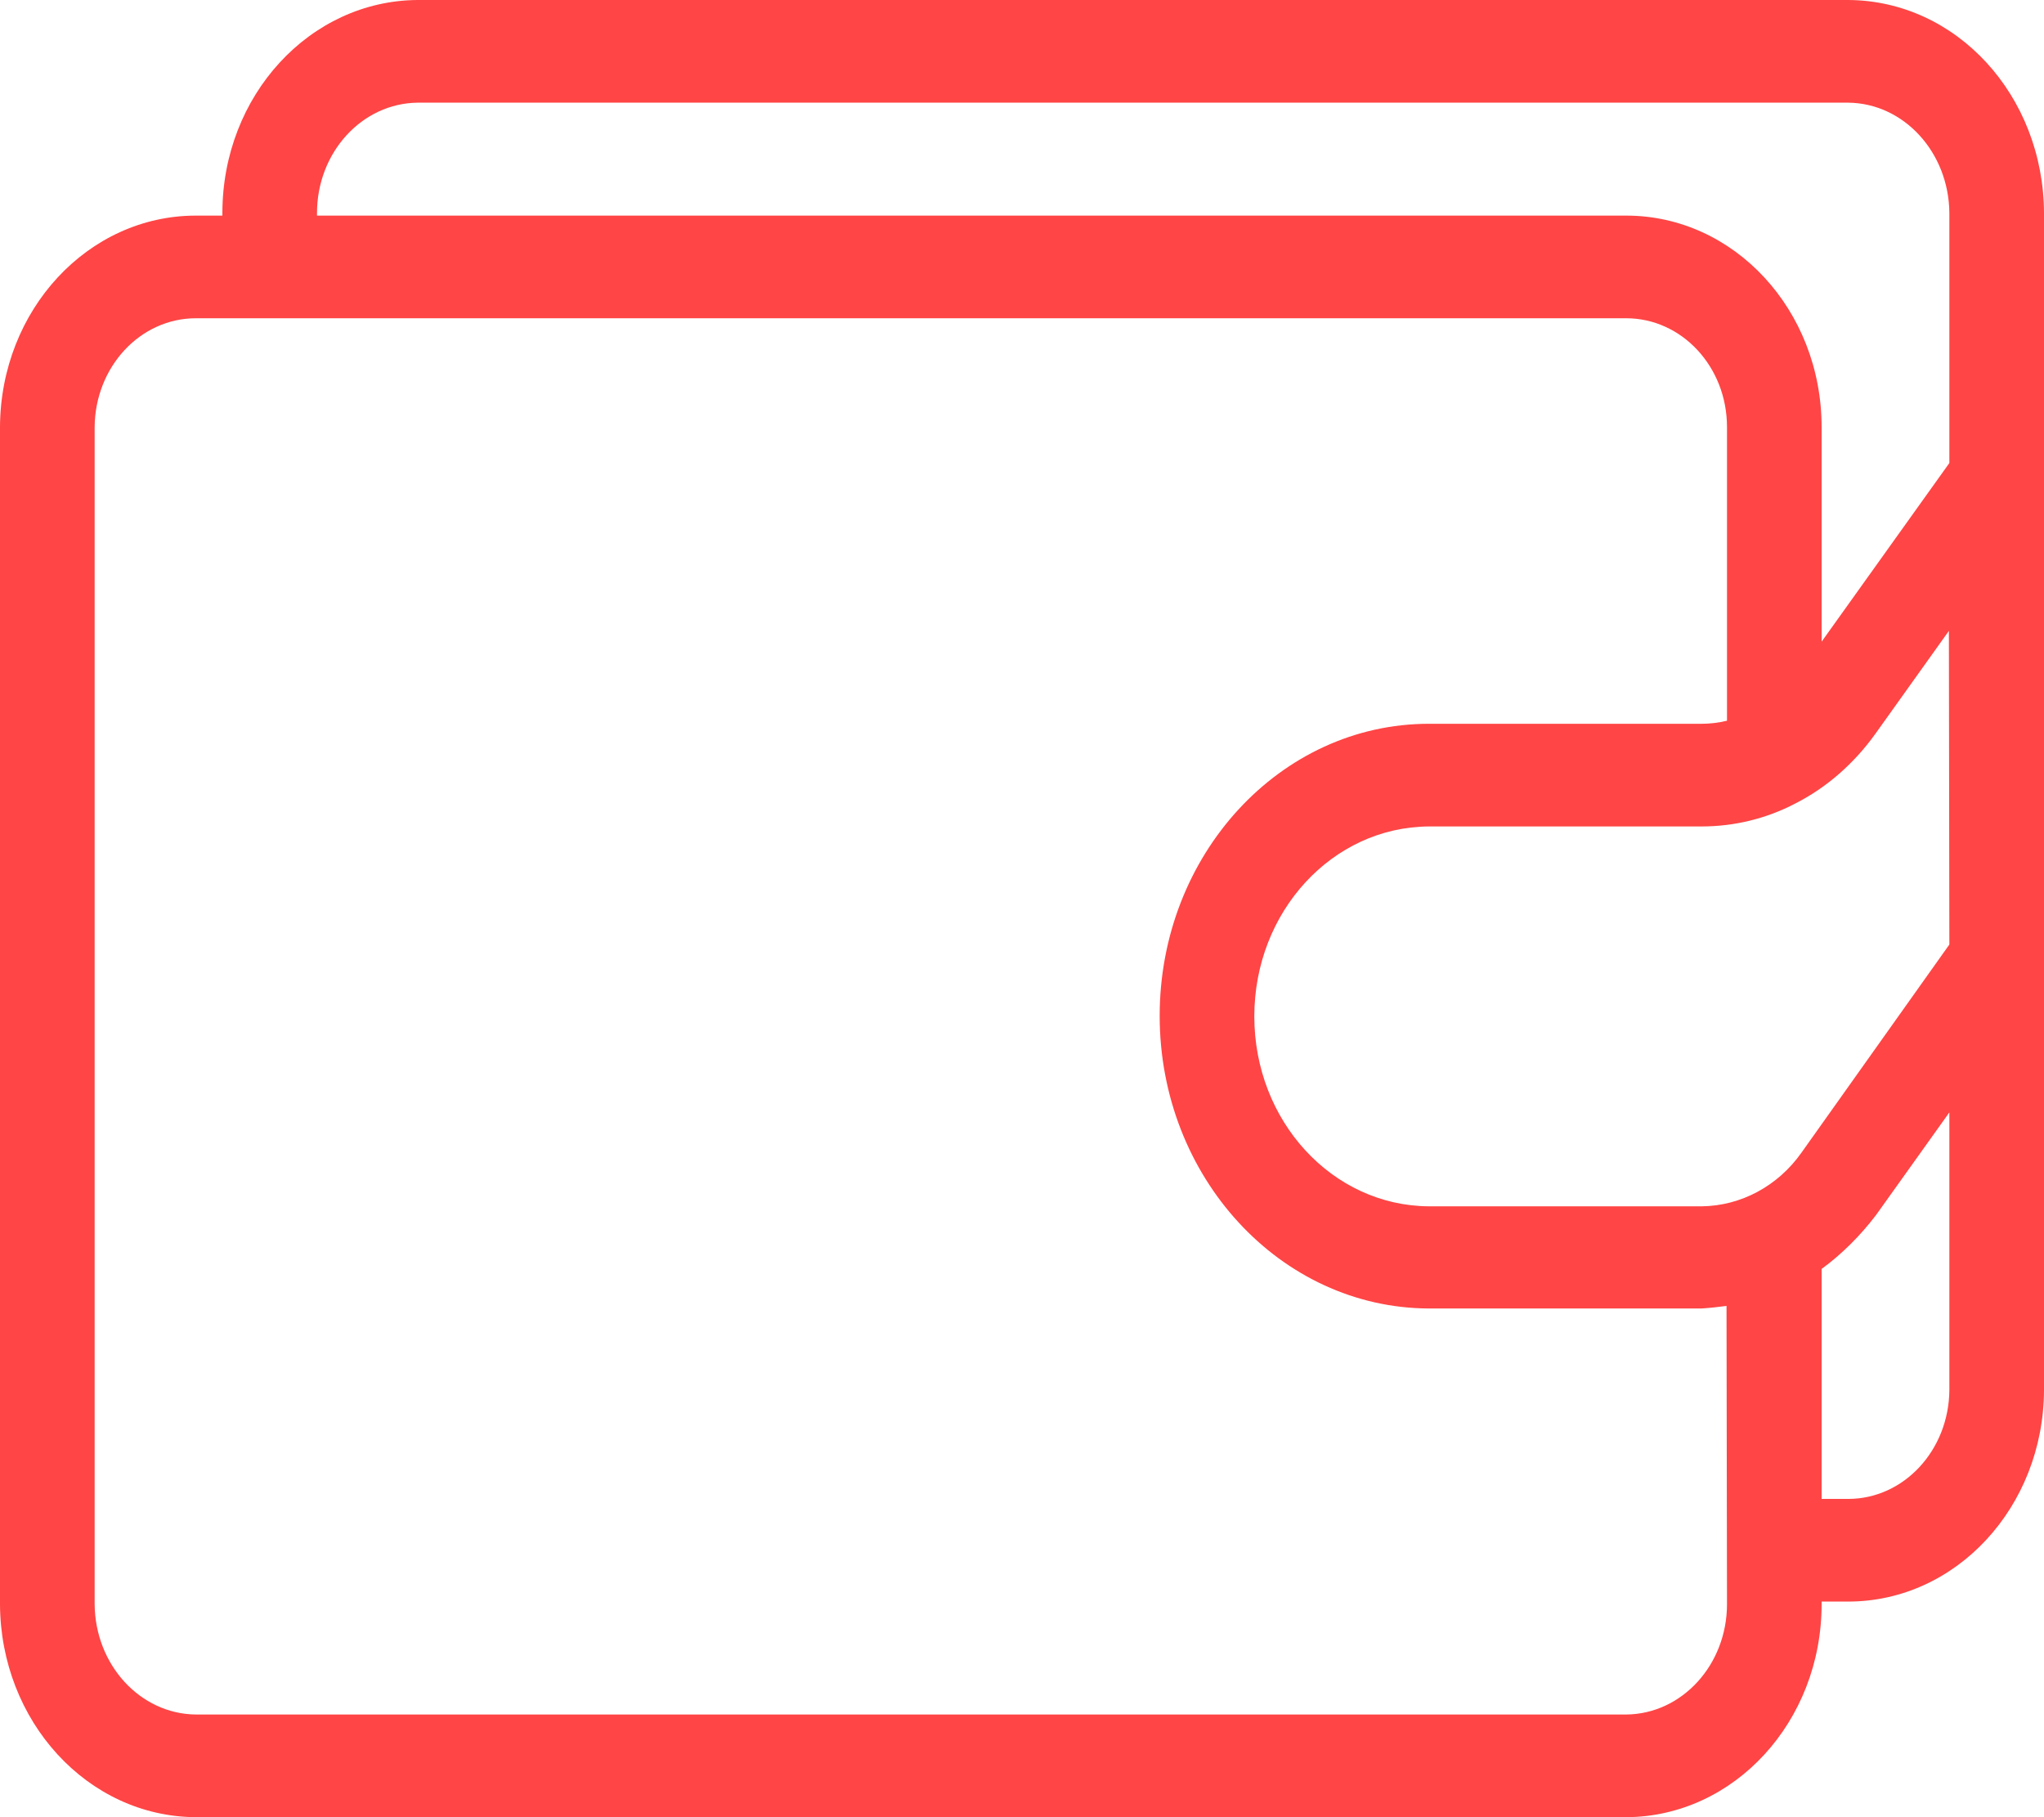 <svg width="90" height="80" viewBox="0 0 90 80" fill="none" xmlns="http://www.w3.org/2000/svg">
<path d="M81.375 0H18.396C13.646 0.023 9.792 4.203 9.792 9.379V9.492H8.625C3.875 9.492 0.021 13.65 0 18.802V70.621C0.021 75.774 3.854 79.977 8.625 80H71.604C76.354 79.977 80.208 75.797 80.208 70.621V70.508H81.375C86.125 70.508 89.979 66.35 90 61.198V9.379C89.979 4.203 86.146 0.023 81.375 0ZM71.604 75.48H8.625C6.167 75.458 4.188 73.288 4.167 70.621V18.802C4.188 16.158 6.167 14.011 8.625 14.011H71.604C74.042 14.011 76.042 16.136 76.042 18.802V31.729C75.667 31.819 75.292 31.864 74.938 31.864H62.917C56.375 31.864 51.062 37.627 51.062 44.723C51.062 51.819 56.375 57.582 62.917 57.605H74.917C75.292 57.582 75.667 57.537 76.021 57.492L76.042 70.621C76.042 73.288 74.062 75.458 71.604 75.48ZM85.833 61.198C85.812 63.842 83.833 65.989 81.375 65.989H80.208V55.864C81.104 55.209 81.917 54.395 82.604 53.492L85.833 48.972V61.198ZM79.312 50.757C78.271 52.226 76.646 53.085 74.938 53.107H62.917C58.667 53.085 55.229 49.356 55.229 44.746C55.229 40.136 58.667 36.407 62.917 36.384H74.917C76.354 36.384 77.771 36.045 79.062 35.367C80.438 34.667 81.646 33.605 82.583 32.294L85.812 27.774L85.833 41.582L79.312 50.757ZM85.833 20.384L80.208 28.249V18.802C80.208 13.65 76.354 9.492 71.604 9.492H13.958V9.379C13.958 6.712 15.938 4.542 18.396 4.52H81.375C83.833 4.542 85.812 6.712 85.833 9.379V20.384Z" fill="#FF4545"/>
</svg>
